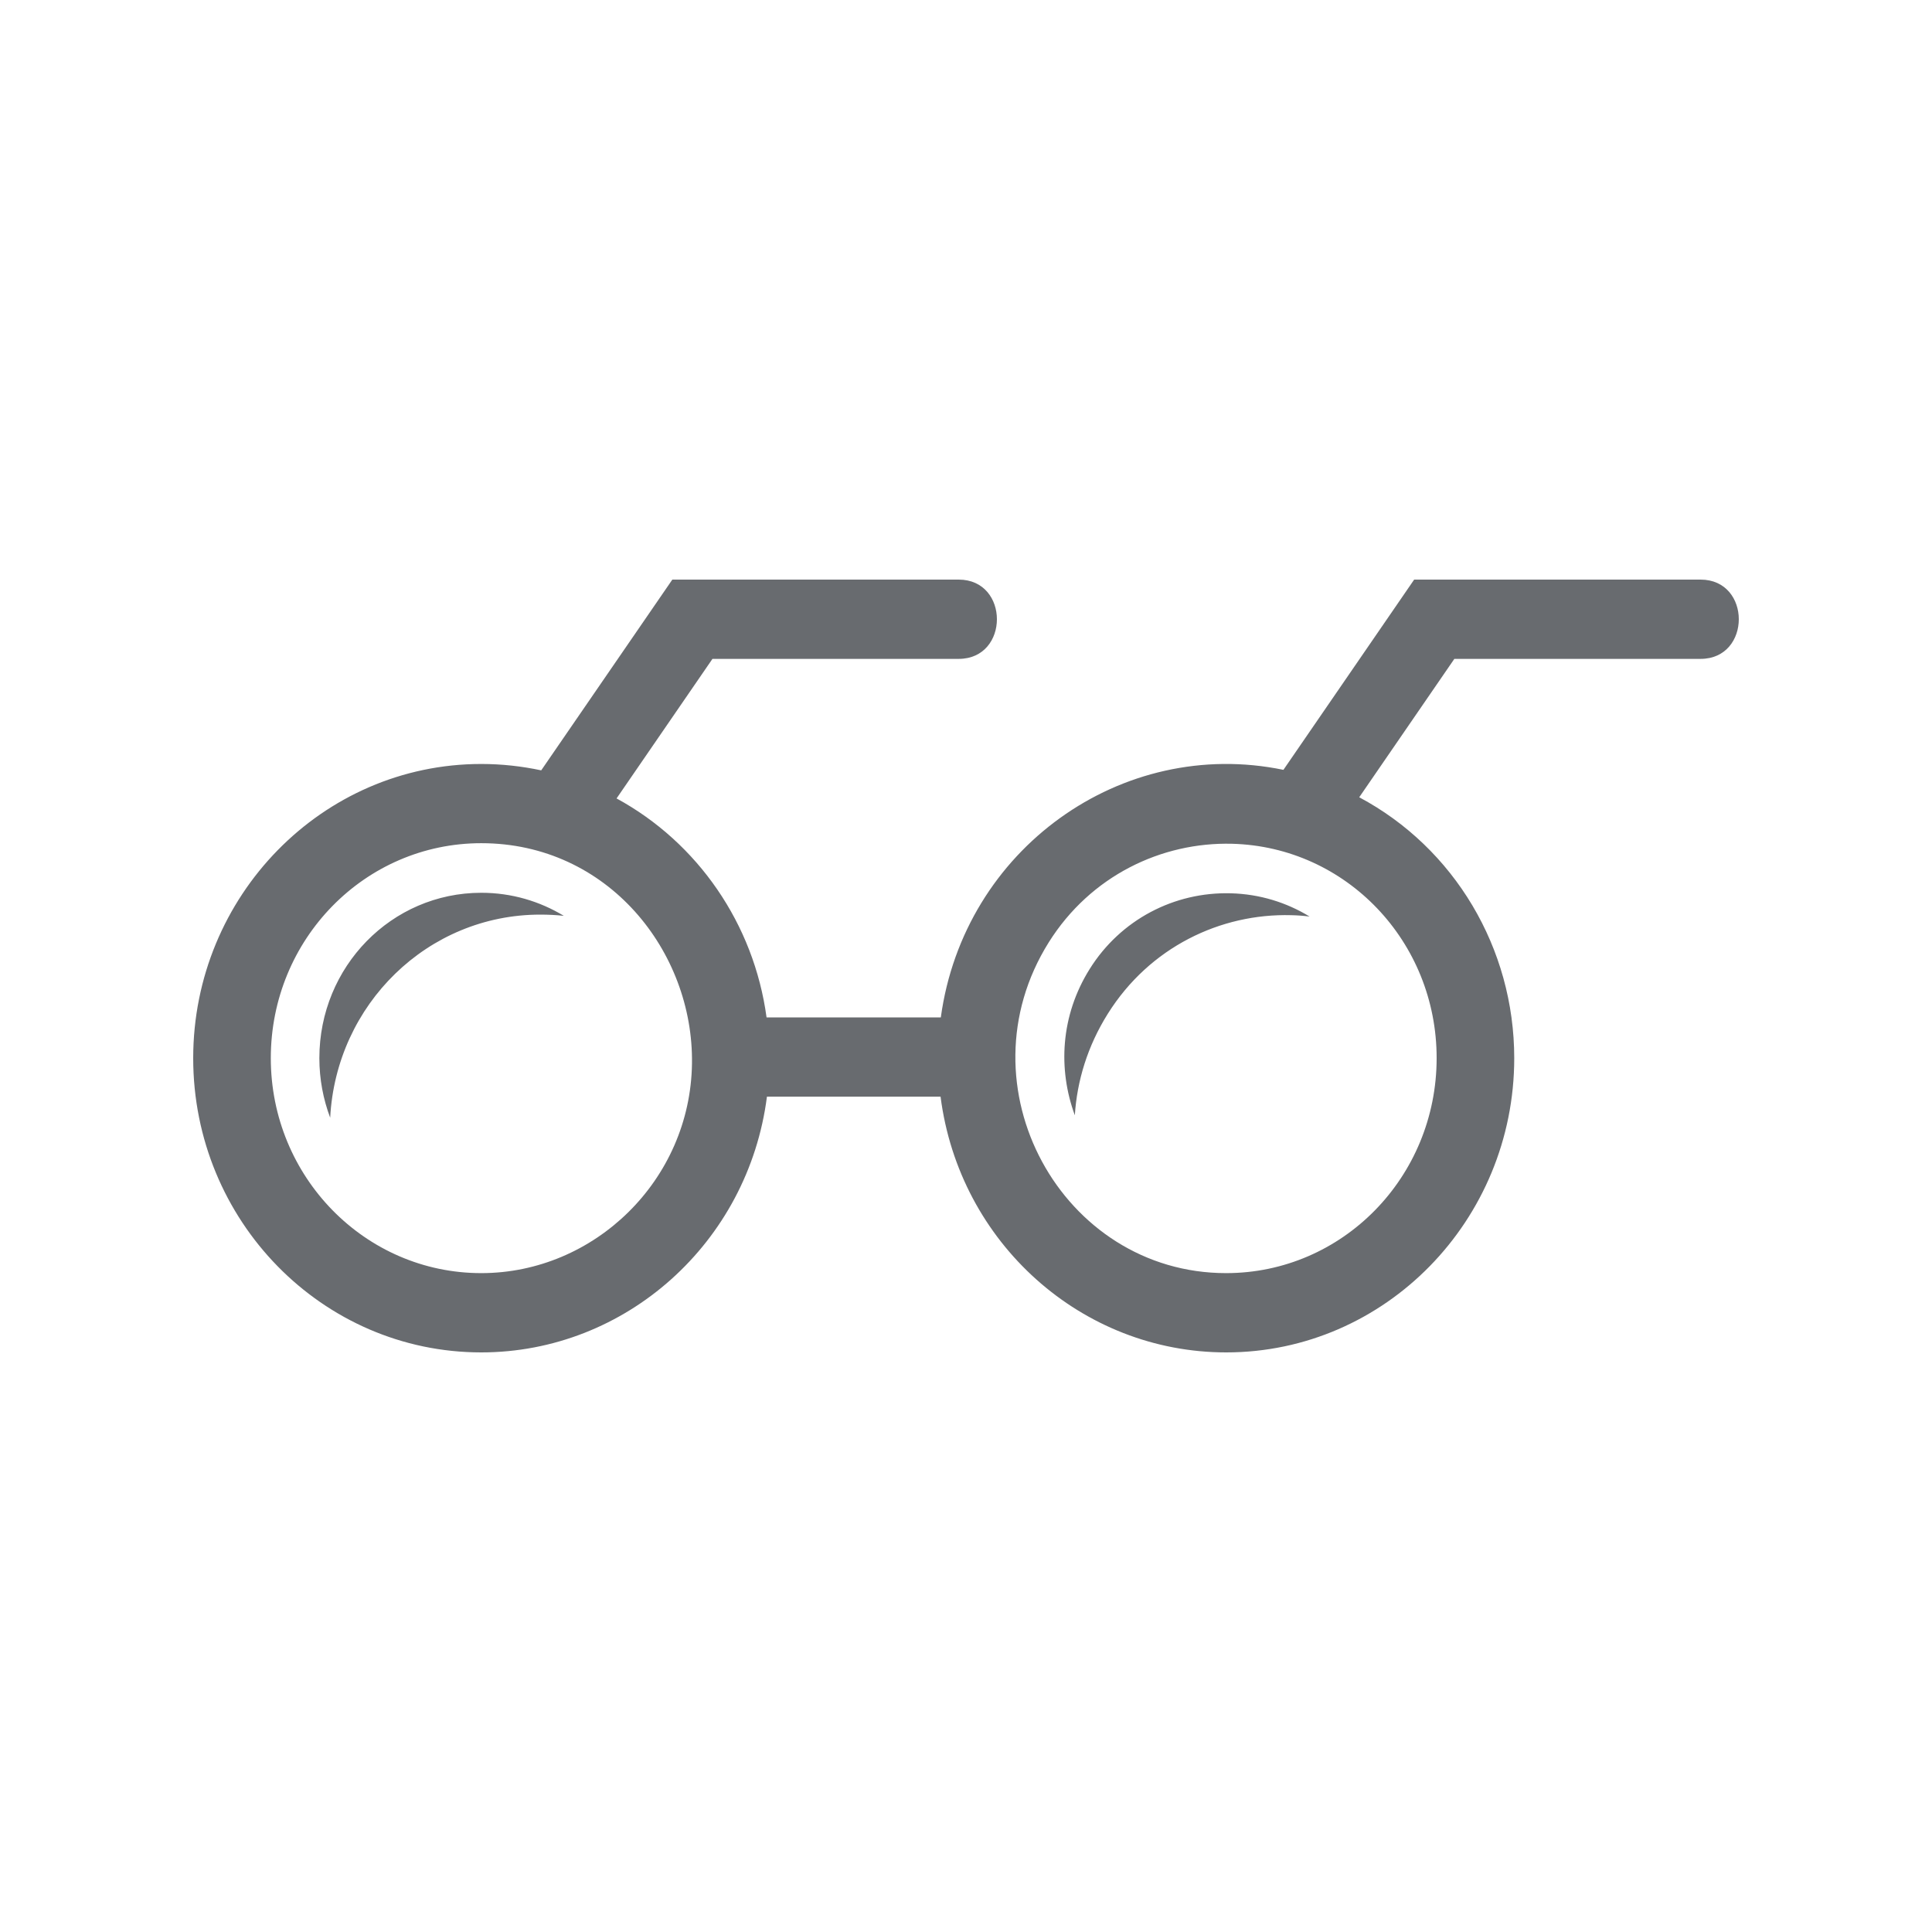 <svg width="30" height="30" viewBox="0 0 30 30" fill="none" xmlns="http://www.w3.org/2000/svg">
<path fill-rule="evenodd" clip-rule="evenodd" d="M8.404 11.962L10.44 9H14.886C15.678 9 15.678 10.231 14.886 10.231H11.063L9.574 12.398C10.835 13.084 11.707 14.348 11.903 15.798H14.609C14.966 13.184 17.419 11.435 19.929 11.954L21.959 9H26.406C27.198 9 27.198 10.231 26.406 10.231H22.583L21.106 12.38C22.582 13.166 23.513 14.723 23.513 16.431C23.513 18.951 21.507 21 19.041 21C16.796 21 14.896 19.298 14.605 17.029H11.909C11.619 19.293 9.718 21 7.473 21C5.003 21 3 18.954 3 16.431C3 13.912 5.006 11.863 7.473 11.863C7.793 11.863 8.103 11.898 8.404 11.962ZM19.113 13.871C18.231 13.847 17.399 14.282 16.921 15.046C16.465 15.774 16.428 16.606 16.69 17.318C16.724 16.785 16.886 16.245 17.203 15.74C17.851 14.707 18.953 14.182 20.049 14.211C20.146 14.213 20.241 14.22 20.335 14.232C19.977 14.013 19.56 13.883 19.113 13.871ZM7.473 13.863C6.081 13.863 4.959 15.009 4.959 16.431C4.959 16.757 5.019 17.068 5.127 17.356C5.22 15.595 6.642 14.202 8.39 14.202C8.514 14.202 8.636 14.208 8.755 14.221C8.381 13.995 7.945 13.863 7.473 13.863ZM7.473 13.093C5.665 13.093 4.205 14.585 4.205 16.431C4.205 18.274 5.668 19.769 7.473 19.769C9.232 19.769 10.72 18.324 10.745 16.516C10.771 14.776 9.441 13.093 7.473 13.093ZM19.132 13.102C18.036 13.074 16.934 13.599 16.286 14.631C14.886 16.864 16.488 19.769 19.039 19.769C20.846 19.769 22.308 18.278 22.308 16.431C22.309 14.621 20.904 13.149 19.132 13.102Z" fill="#686B6F"/>
</svg>
